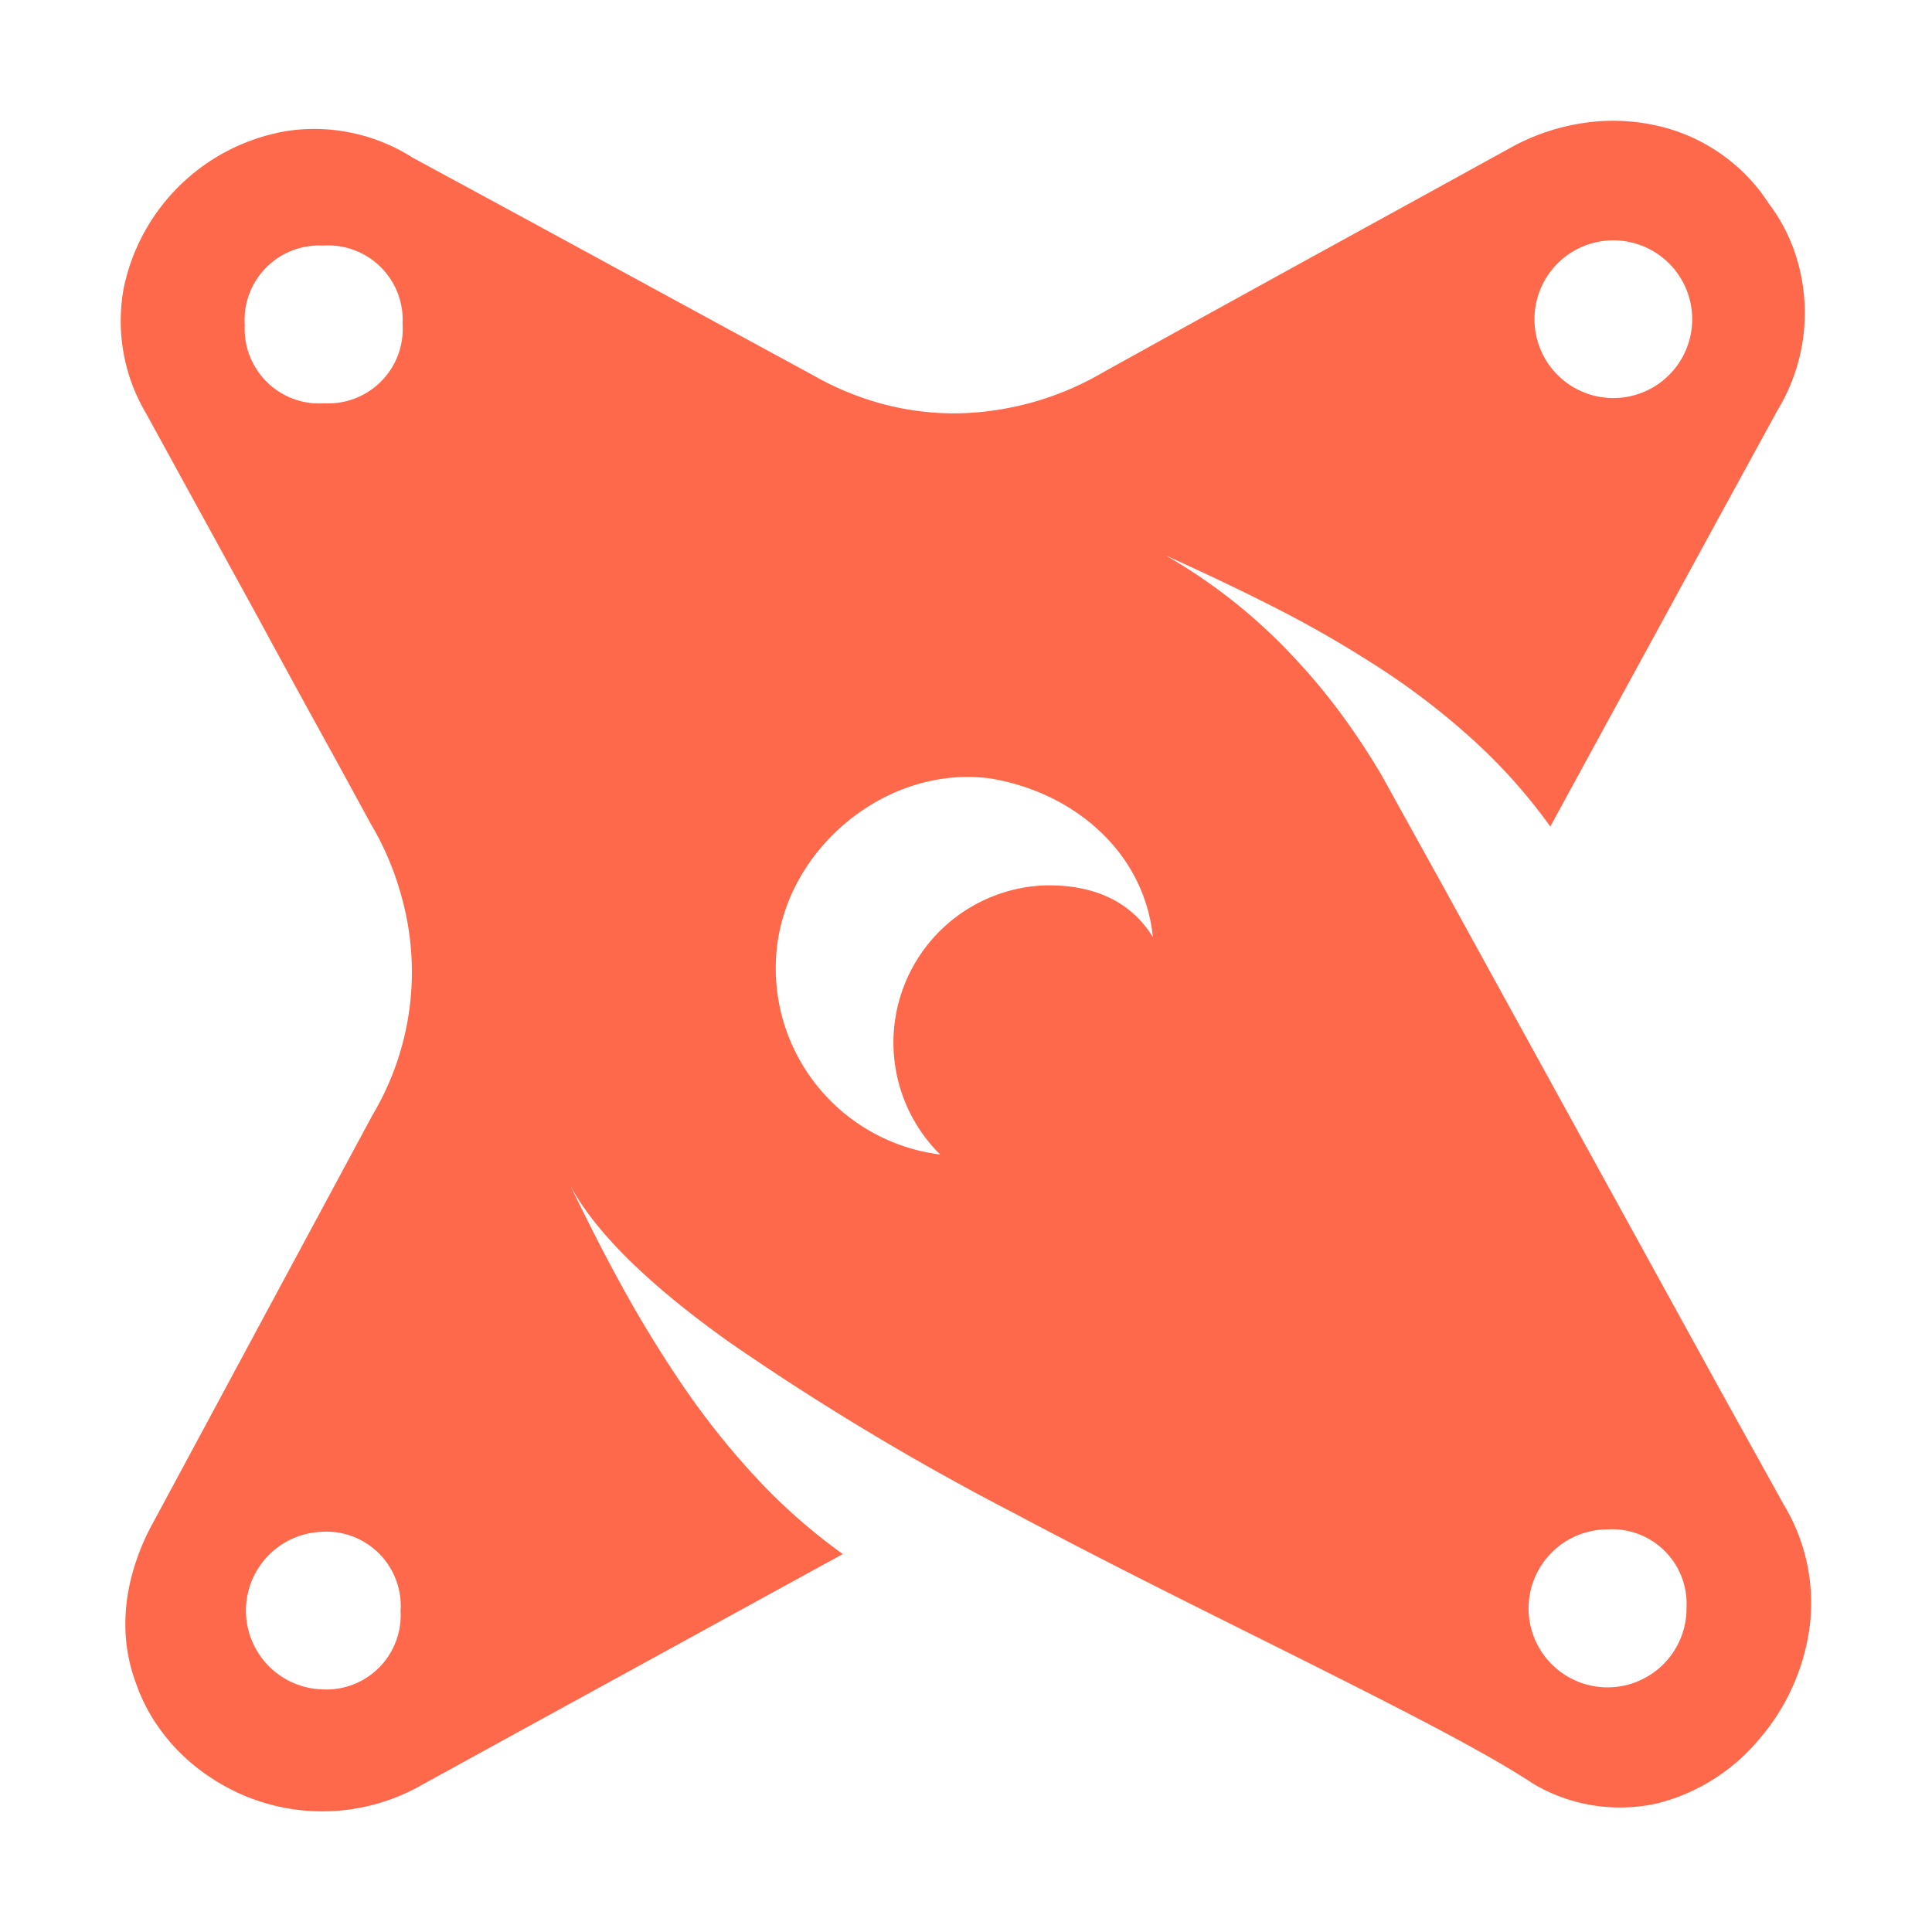 <svg width="16" height="16" fill="none" xmlns="http://www.w3.org/2000/svg"><path d="M14.237 1.264a1.483 1.483 0 0 0-.522-.225 1.647 1.647 0 0 0-.583-.023c-.204.028-.4.091-.583.186l-.854.47-.854.469-.853.47-.852.472a2.477 2.477 0 0 1-1.202.34 2.3 2.3 0 0 1-.615-.075 2.45 2.45 0 0 1-.592-.244l-.828-.45-.827-.45-.827-.45-.827-.448a1.516 1.516 0 0 0-1.036-.222 1.66 1.66 0 0 0-1.357 1.3 1.5 1.5 0 0 0 .185 1.04l.291.531.64 1.167c.23.425.463.85.638 1.166l.29.532c.109.183.193.379.25.583a2.316 2.316 0 0 1-.235 1.833l-.456.847-.455.845-.455.846-.455.845a1.89 1.89 0 0 0-.174.439 1.555 1.555 0 0 0-.05.443c.005.147.033.292.084.43.049.144.12.28.211.402.114.155.255.287.417.392a1.665 1.665 0 0 0 1.688.087l.885-.486.885-.485.886-.486.885-.485a4.782 4.782 0 0 1-.734-.65 6.55 6.55 0 0 1-.611-.774 10.203 10.203 0 0 1-.514-.848c-.141-.258-.272-.52-.398-.78.223.417.702.86 1.325 1.303.757.522 1.546.995 2.363 1.417.857.457 1.739.888 2.5 1.27.76.382 1.405.712 1.788.965.309.183.676.24 1.026.162a1.61 1.61 0 0 0 .833-.519c.227-.258.374-.576.425-.916a1.571 1.571 0 0 0-.21-1.038l-.523-.943-1.146-2.083-1.146-2.084-.518-.935a5.958 5.958 0 0 0-.361-.542 5.185 5.185 0 0 0-.417-.488 4.523 4.523 0 0 0-1.011-.789c.293.134.59.272.882.421.294.148.58.312.857.49.276.176.538.375.782.594.249.222.472.471.667.742l.47-.862.47-.861.471-.864.471-.861a1.552 1.552 0 0 0 .144-1.303 1.44 1.44 0 0 0-.217-.409 1.478 1.478 0 0 0-.411-.421ZM3.317 13.333a.616.616 0 0 1-.646.658.653.653 0 0 1-.012-1.305.616.616 0 0 1 .659.647Zm-1.29-10.64a.617.617 0 0 1 .647-.659.617.617 0 0 1 .66.648.617.617 0 0 1-.646.658.618.618 0 0 1-.661-.647Zm11.94 10.62a.654.654 0 1 1-.658-.647.617.617 0 0 1 .658.647ZM9.551 7.766c-.192-.315-.51-.439-.89-.434a1.303 1.303 0 0 0-.875 2.229A1.554 1.554 0 0 1 6.44 7.8c.121-.826.942-1.468 1.768-1.352.698.118 1.272.62 1.34 1.317h.002Zm4.463-5.128a.653.653 0 0 1-1.306.011.653.653 0 0 1 1.306-.011Z" fill="#FF694B"/></svg>